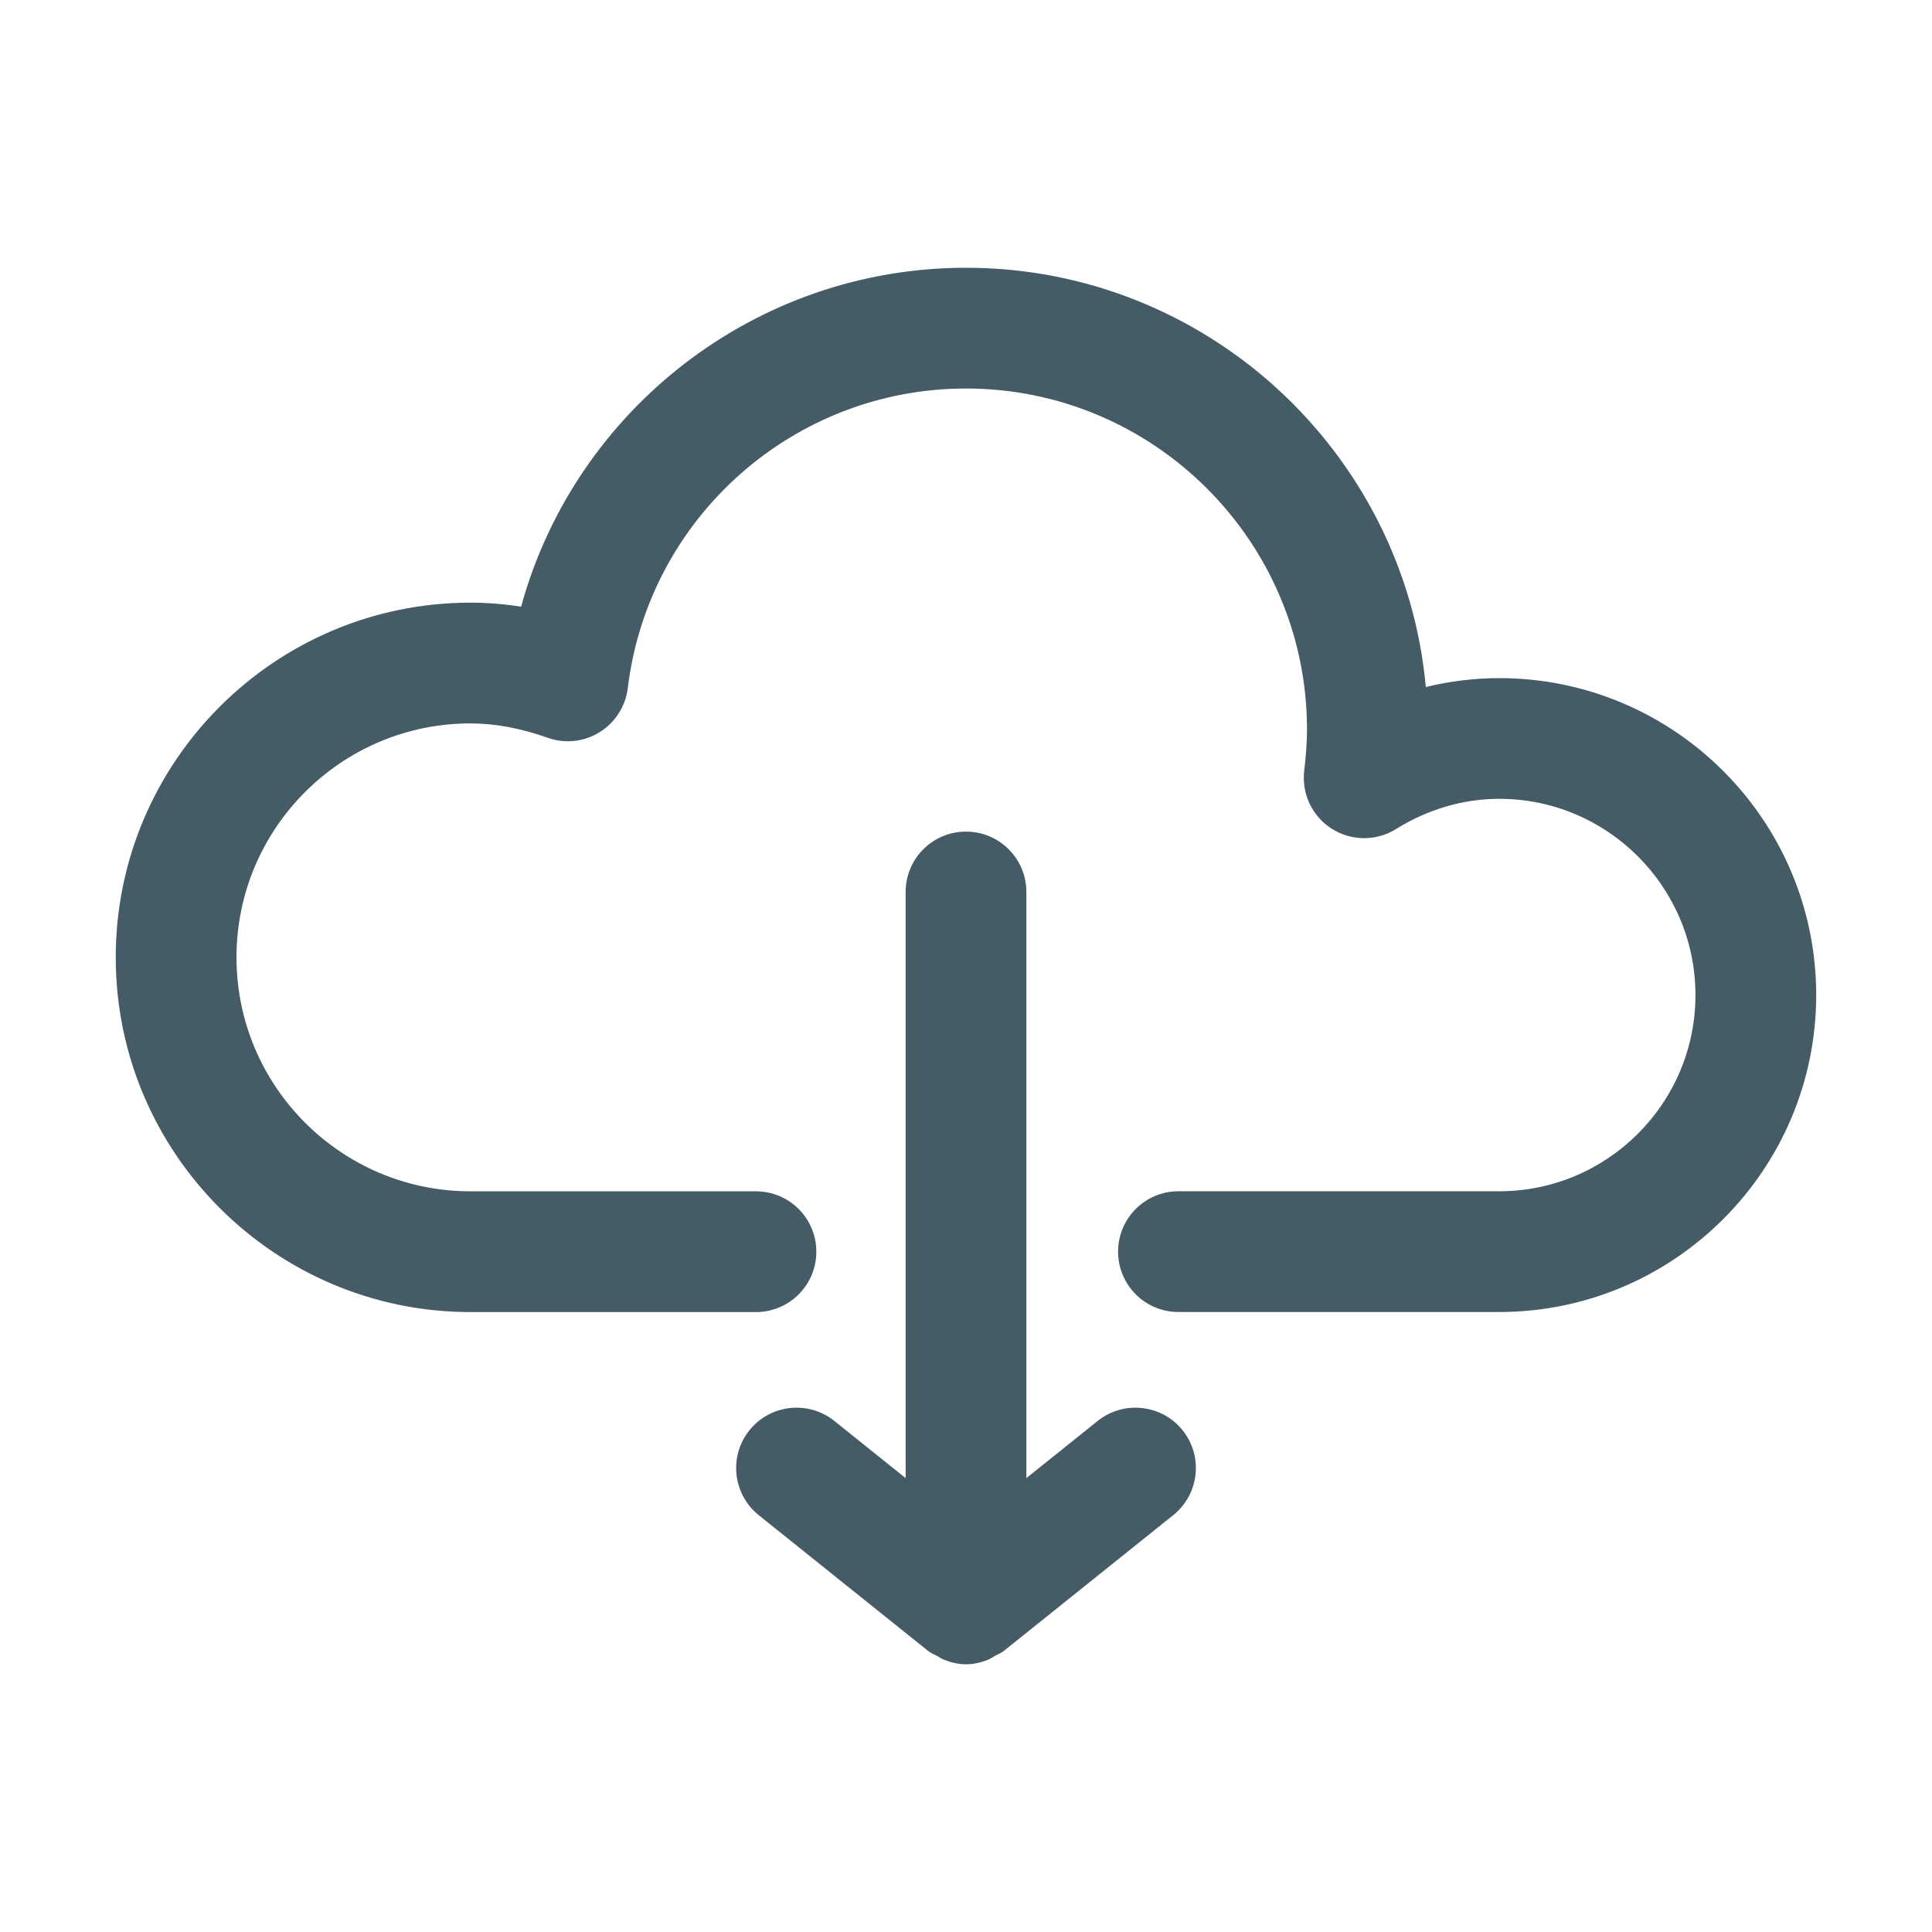 <?xml version="1.0" encoding="utf-8"?>
<!-- Generator: Adobe Illustrator 19.1.0, SVG Export Plug-In . SVG Version: 6.00 Build 0)  -->
<svg version="1.1" id="Layer_1" xmlns="http://www.w3.org/2000/svg" xmlns:xlink="http://www.w3.org/1999/xlink" x="0px" y="0px"
	 viewBox="0 0 32 32" enable-background="new 0 0 32 32" xml:space="preserve">
<g>
	<path fill="#455B65" d="M24.833,11.232c-0.41,0-0.818,0.05-1.217,0.147C23.26,7.491,19.98,4.435,16,4.435
		c-3.479,0-6.472,2.346-7.369,5.614C8.35,10.004,8.07,9.982,7.792,9.982c-3.239,0-5.875,2.636-5.875,5.875s2.636,5.875,5.875,5.875
		h4.729c0.553,0,1-0.448,1-1s-0.447-1-1-1H7.792c-2.137,0-3.875-1.738-3.875-3.875s1.738-3.875,3.875-3.875
		c0.407,0,0.826,0.078,1.28,0.238c0.287,0.102,0.603,0.067,0.86-0.093s0.429-0.428,0.466-0.729C10.74,8.568,13.148,6.435,16,6.435
		c3.114,0,5.648,2.534,5.648,5.648c0,0.231-0.02,0.458-0.046,0.682c-0.045,0.382,0.132,0.756,0.457,0.962
		c0.323,0.205,0.739,0.208,1.064,0.004c0.525-0.327,1.116-0.5,1.709-0.5c1.792,0,3.25,1.458,3.25,3.25s-1.458,3.25-3.25,3.25h-5.313
		c-0.553,0-1,0.448-1,1s0.447,1,1,1h5.313c2.895,0,5.25-2.355,5.25-5.25S27.728,11.232,24.833,11.232z"/>
	<path fill="#455B65" d="M18.181,23.535L17,24.482v-9.708c0-0.552-0.447-1-1-1s-1,0.448-1,1v9.708l-1.181-0.947
		c-0.431-0.345-1.062-0.275-1.406,0.155c-0.346,0.431-0.276,1.06,0.154,1.406l2.807,2.25c0.046,0.037,0.1,0.055,0.15,0.083
		c0.039,0.022,0.074,0.048,0.117,0.064c0.116,0.045,0.236,0.073,0.359,0.073c0.123,0,0.243-0.028,0.359-0.073
		c0.043-0.016,0.078-0.043,0.117-0.065c0.05-0.028,0.104-0.046,0.15-0.083l2.807-2.25c0.431-0.346,0.5-0.975,0.154-1.406
		C19.242,23.26,18.613,23.19,18.181,23.535z"/>
</g>
</svg>
